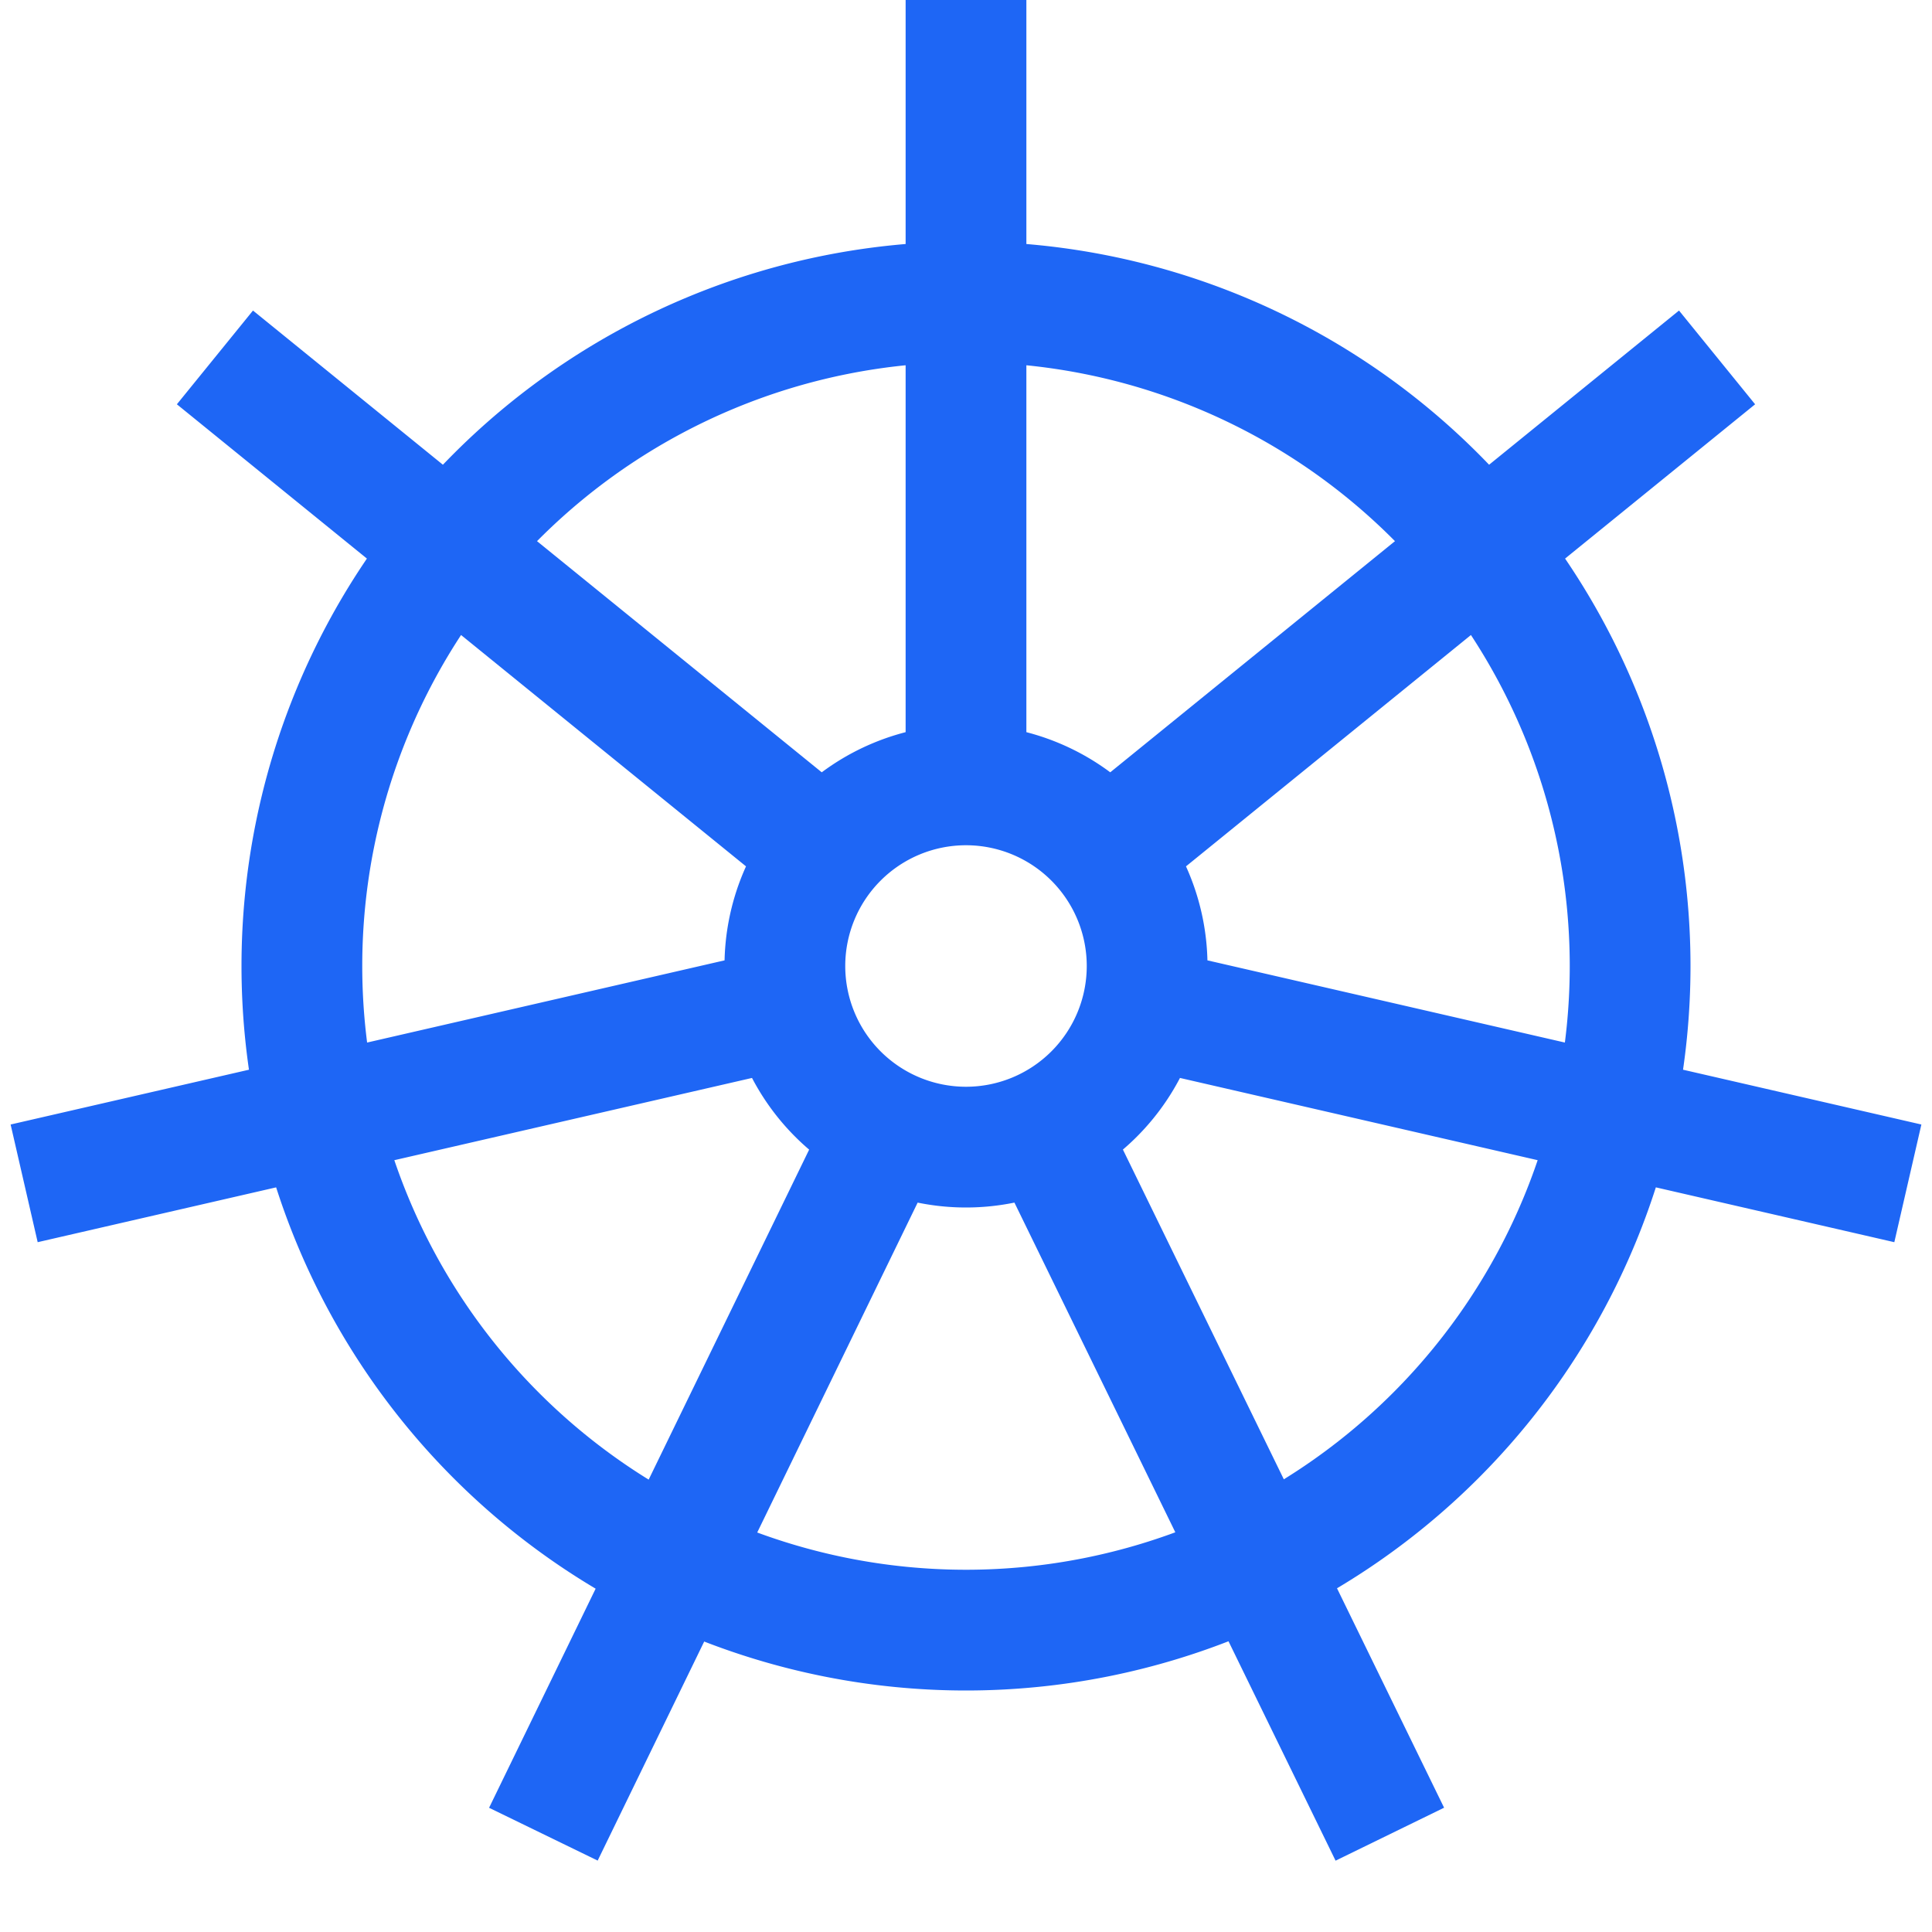 <svg xmlns="http://www.w3.org/2000/svg" width="16" height="16"><g fill="none" fill-rule="evenodd" stroke="#1e66f5"><path d="M8 9.5a1.5 1.5 0 1 0 0-3 1.5 1.5 0 0 0 0 3Zm0 4a5.5 5.5 0 1 0 0-11 5.5 5.5 0 0 0 0 11ZM8 6.5V0m.66 9.35 2.85 5.84M7.34 9.35 4.5 15.19m2.05-6.85L.2 9.8m9.25-1.46L15.8 9.8M9.17 7.06l5.05-4.1m-7.39 4.1-5.05-4.1"/></g></svg>